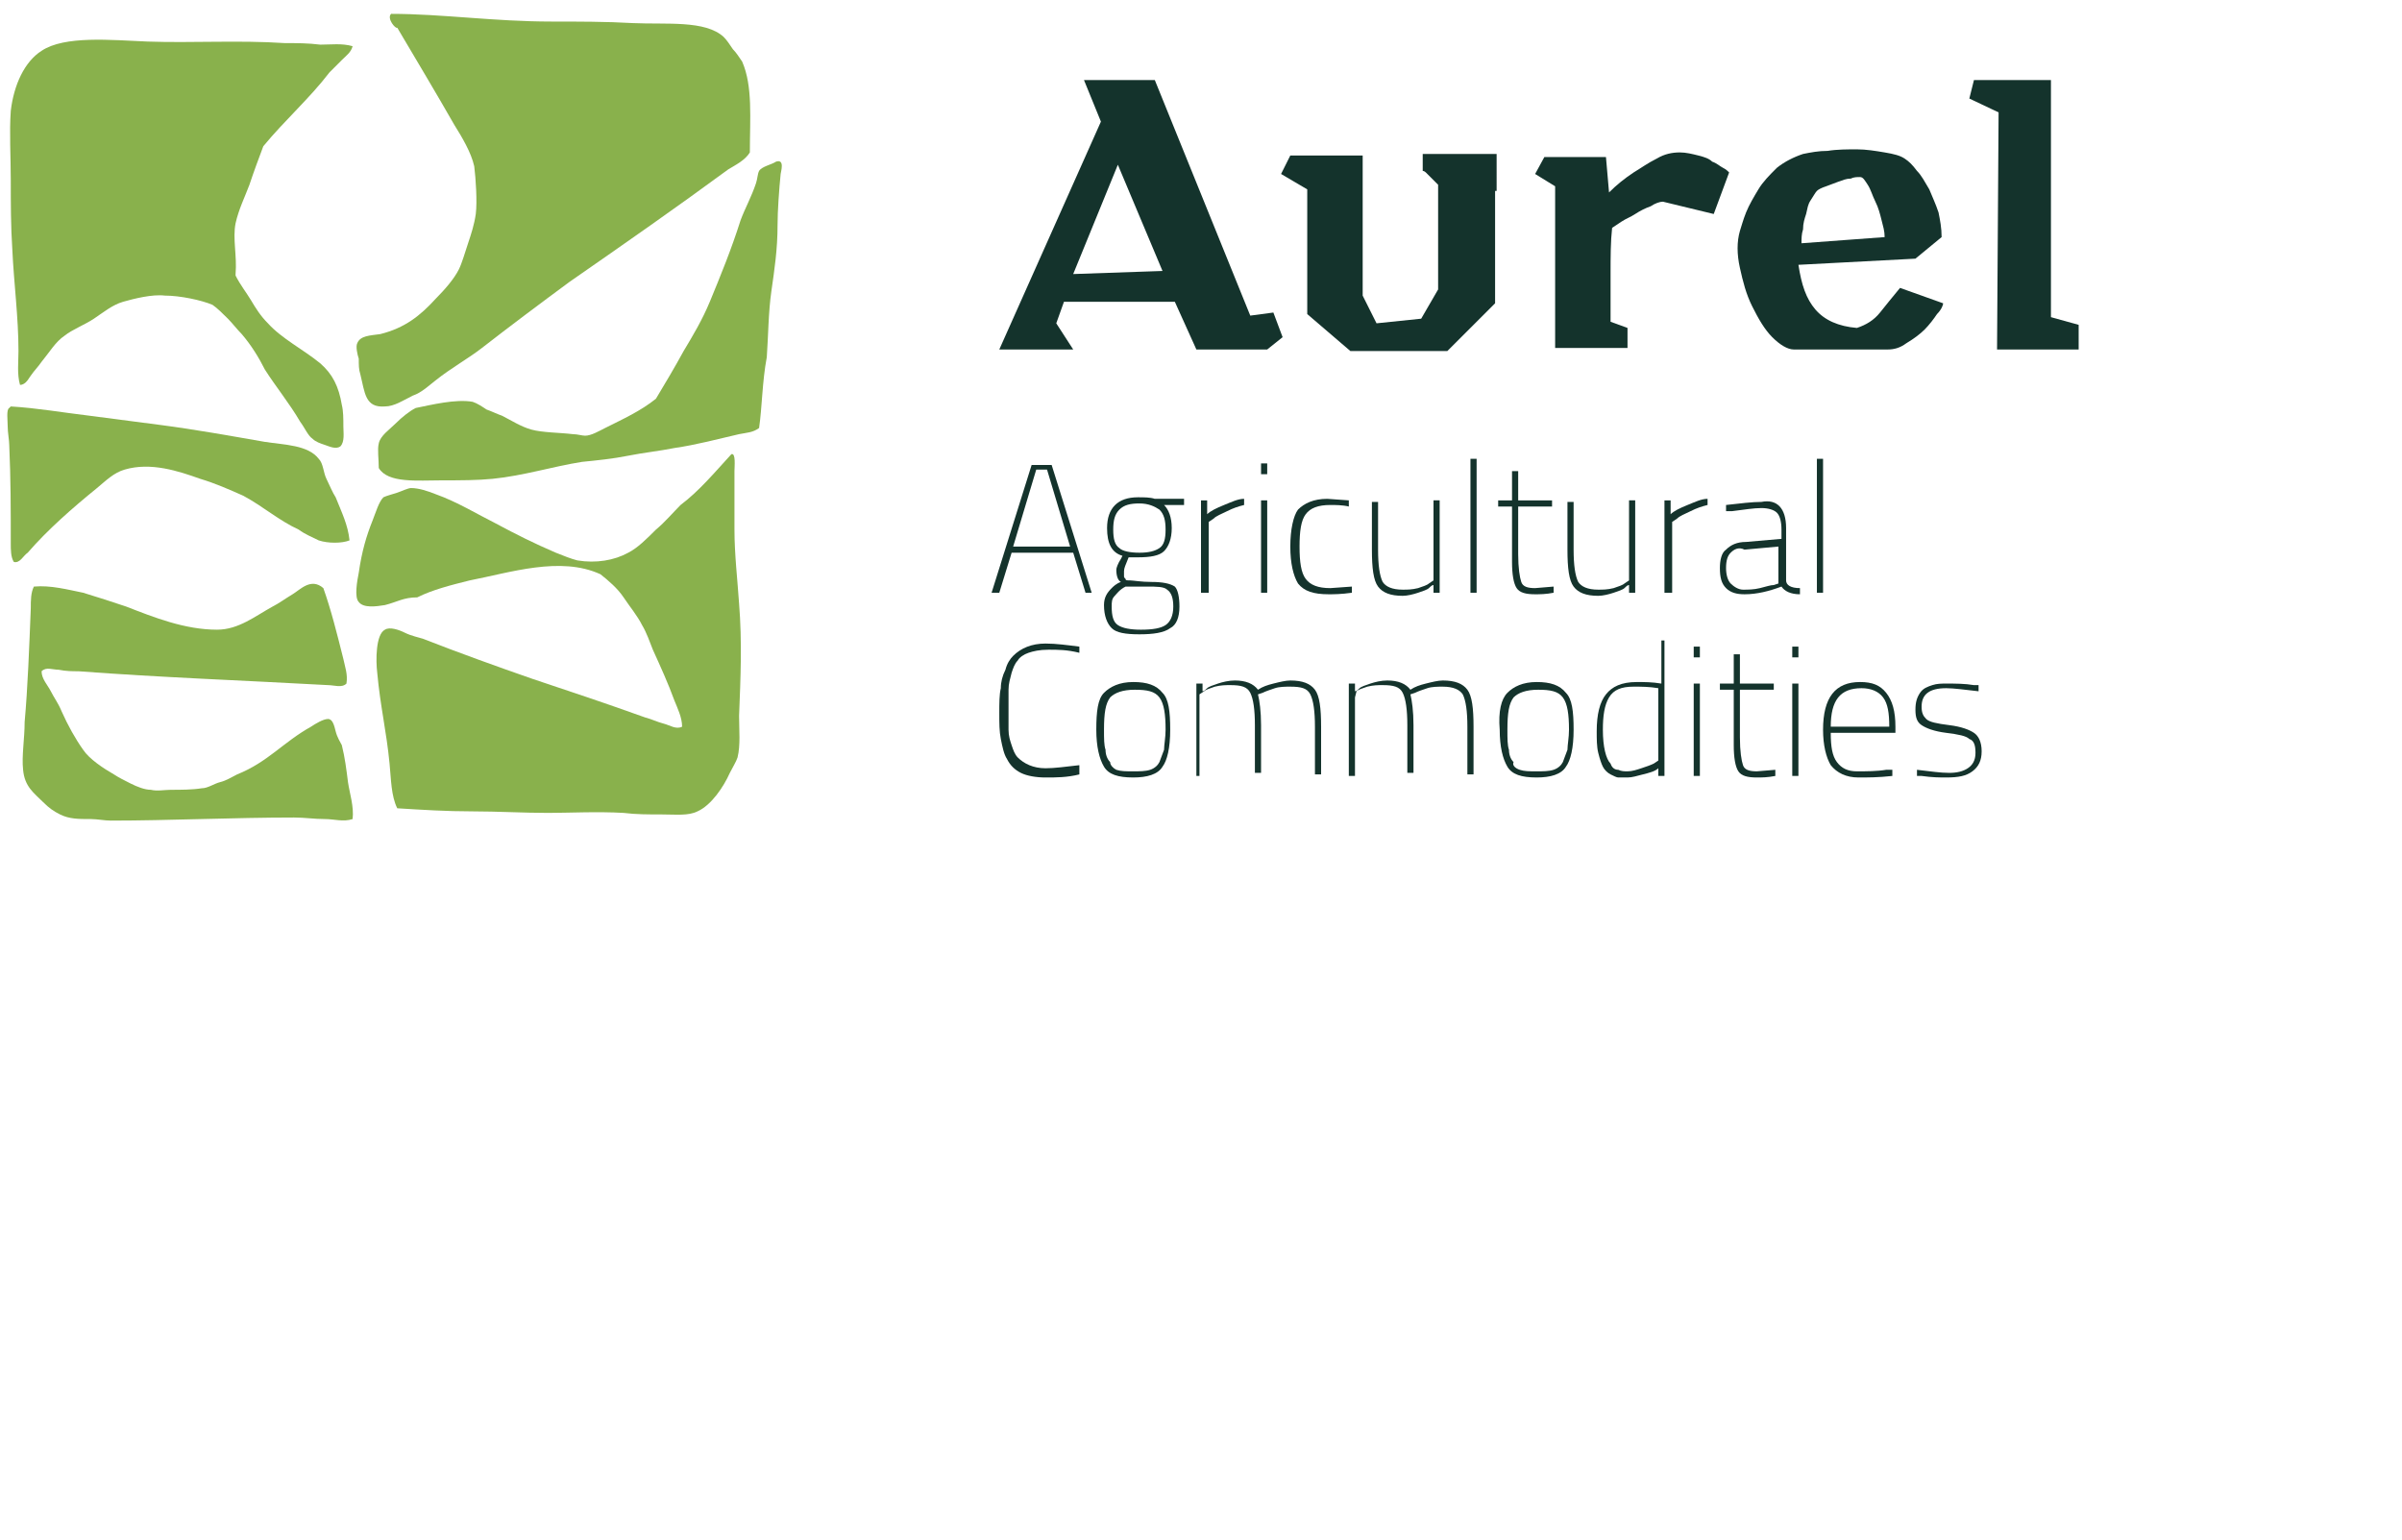 <?xml version="1.0" encoding="utf-8"?>
<!-- Generator: Adobe Illustrator 25.2.0, SVG Export Plug-In . SVG Version: 6.00 Build 0)  -->
<svg version="1.1" id="Calque_1" xmlns="http://www.w3.org/2000/svg" xmlns:xlink="http://www.w3.org/1999/xlink" x="0px" y="0px"
	 viewBox="0 0 156 100" style="enable-background:new 0 0 156 100;" xml:space="preserve">
<style type="text/css">
	.st0{fill-rule:evenodd;clip-rule:evenodd;fill:none;}
	.st1{fill-rule:evenodd;clip-rule:evenodd;fill:#89B14C;}
	.st2{fill:#14332C;}
</style>
<rect x="68.1" y="48.5" class="st0" width="13.4" height="0"/>
<g>
	<path class="st1" d="M25.4,0.9c3.3,0,6.7,0.5,10.4,0.5c1.7,0,3.6,0,5.3,0.1c2.2,0.1,4.7-0.2,5.9,0.9c0.2,0.2,0.4,0.5,0.6,0.8
		C47.8,3.4,48,3.7,48.2,4c0.7,1.6,0.5,3.7,0.5,5.9l0,0c-0.3,0.5-0.9,0.8-1.4,1.1c-3.4,2.5-6.7,4.8-10.3,7.3
		c-1.9,1.4-3.9,2.9-5.7,4.3c-0.9,0.7-2,1.3-3,2.1c-0.4,0.3-0.9,0.8-1.5,1c-0.6,0.3-1.2,0.7-1.8,0.7c-1.3,0.1-1.3-0.9-1.6-2.1
		c-0.1-0.3-0.1-0.6-0.1-1c-0.1-0.3-0.2-0.8-0.1-1c0.2-0.5,0.8-0.5,1.5-0.6c1.6-0.4,2.6-1.2,3.6-2.3c0.6-0.6,1.2-1.3,1.5-1.9
		c0.2-0.4,0.4-1.1,0.6-1.7c0.2-0.6,0.4-1.2,0.5-1.9c0.1-0.8,0-2.3-0.1-3.1c-0.2-0.9-0.8-1.9-1.3-2.7c-1.2-2.1-2.4-4.1-3.7-6.3
		C25.7,1.9,25.1,1.2,25.4,0.9L25.4,0.9z"/>
	<path class="st1" d="M22.9,3c-0.1,0.4-0.4,0.6-0.7,0.9c-0.3,0.3-0.5,0.5-0.8,0.8c-1.3,1.7-2.9,3.1-4.3,4.8
		c-0.3,0.8-0.6,1.6-0.9,2.5c-0.3,0.8-0.7,1.6-0.9,2.5c-0.2,1,0.1,2.1,0,3.3l0,0.1c0.3,0.6,0.7,1.1,1,1.6c0.3,0.5,0.6,1,1.1,1.5
		c0.9,1,2.3,1.7,3.4,2.6c0.8,0.7,1.2,1.5,1.4,2.7c0.1,0.4,0.1,0.9,0.1,1.4c0,0.4,0.1,1-0.2,1.3c-0.3,0.2-0.7,0-1-0.1
		c-0.3-0.1-0.6-0.2-0.8-0.4c-0.3-0.2-0.5-0.7-0.8-1.1c-0.7-1.2-1.6-2.3-2.3-3.4c-0.4-0.8-0.9-1.6-1.5-2.3c-0.3-0.3-0.6-0.7-0.9-1
		c-0.3-0.3-0.7-0.7-1-0.9c-0.7-0.3-2.1-0.6-3.1-0.6c-0.8-0.1-2,0.2-2.7,0.4c-0.7,0.2-1.3,0.7-1.9,1.1c-0.6,0.4-1.4,0.7-1.9,1.1
		c-0.6,0.4-1,1.1-1.5,1.7c-0.2,0.3-0.5,0.6-0.7,0.9C1.9,24.5,1.7,25,1.3,25c-0.2-0.7-0.1-1.5-0.1-2.2c0-2.2-0.3-4.4-0.4-6.6
		c-0.1-1.5-0.1-3-0.1-4.5c0-1.5-0.1-3.1,0-4.5C0.9,5.5,1.6,4,2.7,3.3c1.5-1,4.5-0.7,6.9-0.6c2.9,0.1,5.9-0.1,8.9,0.1
		c0.8,0,1.5,0,2.3,0.1C21.5,2.9,22.2,2.8,22.9,3z"/>
	<path class="st1" d="M49.3,27.8c-0.4,0.3-0.8,0.3-1.3,0.4c-1.3,0.3-2.8,0.7-4.2,0.9c-1,0.2-2,0.3-3,0.5c-1,0.2-2,0.3-3,0.4
		c-1.9,0.3-3.8,0.9-5.8,1.1c-1,0.1-2.1,0.1-3.3,0.1c-1.6,0-3.5,0.2-4.1-0.8c0-0.6-0.1-1.2,0-1.6c0.1-0.5,0.7-0.9,1.1-1.3
		c0.4-0.4,0.9-0.8,1.3-1c1-0.2,2.6-0.6,3.7-0.4c0.3,0.1,0.6,0.3,0.9,0.5c0.3,0.1,0.7,0.3,1,0.4c0.6,0.3,1.2,0.7,1.9,0.9
		c0.7,0.2,1.9,0.2,2.7,0.3c0.3,0,0.6,0.1,0.8,0.1c0.4,0,0.9-0.3,1.3-0.5c1.2-0.6,2.3-1.1,3.3-1.9c0.6-1,1.2-2,1.8-3.1
		c0.6-1,1.2-2,1.7-3.2c0.7-1.7,1.4-3.4,2-5.3c0.3-0.8,0.7-1.5,1-2.4c0.1-0.3,0.1-0.6,0.2-0.8c0.2-0.3,0.8-0.4,1.1-0.6
		c0.6-0.2,0.3,0.7,0.3,0.8c-0.1,1-0.2,2.4-0.2,3.3c0,1.6-0.2,2.9-0.4,4.3c-0.2,1.4-0.2,2.9-0.3,4.3C49.5,24.8,49.5,26.4,49.3,27.8z"
		/>
	<path class="st1" d="M22.7,35.1c-0.5,0.2-1.4,0.2-2,0c-0.4-0.2-0.9-0.4-1.3-0.7c-1.3-0.6-2.3-1.5-3.6-2.2c-0.9-0.4-1.8-0.8-2.8-1.1
		c-1.4-0.5-3.2-1.1-4.9-0.6c-0.7,0.2-1.2,0.7-1.8,1.2c-1.6,1.3-3.2,2.7-4.5,4.2c-0.3,0.2-0.5,0.7-0.9,0.6c-0.2-0.3-0.2-0.8-0.2-1.2
		c0-2.2,0-4.2-0.1-6.4c0-0.3-0.1-0.8-0.1-1.2c0-0.4-0.1-1.1,0.1-1.2l0.1-0.1c1.7,0.1,3.4,0.4,5.1,0.6c1.5,0.2,3.1,0.4,4.6,0.6
		c2.3,0.3,4.5,0.7,6.8,1.1c1.3,0.2,2.8,0.2,3.5,1.1c0.3,0.3,0.3,0.9,0.5,1.3c0.2,0.4,0.4,0.9,0.6,1.2C22.2,33.3,22.6,34.1,22.7,35.1
		z"/>
	<path class="st1" d="M47.5,29.5c0.3-0.1,0.2,0.8,0.2,1.1c0,1.2,0,2.4,0,3.8c0,1.6,0.2,3.3,0.3,4.8c0.2,2.5,0.1,4.8,0,7.3
		c0,0.9,0.1,1.9-0.1,2.7c-0.1,0.3-0.3,0.6-0.5,1c-0.4,0.9-1.2,2.1-2.1,2.5c-0.6,0.3-1.4,0.2-2.3,0.2c-0.9,0-1.7,0-2.5-0.1
		c-1.7-0.1-3.6,0-4.9,0c-1.6,0-3.3-0.1-4.9-0.1c-1.7,0-3.3-0.1-4.9-0.2c-0.4-0.8-0.4-1.9-0.5-2.9c-0.2-2.1-0.6-3.7-0.8-5.9
		c-0.1-0.8-0.1-2.5,0.5-2.8c0.3-0.2,0.9,0,1.3,0.2c0.4,0.2,0.9,0.3,1.2,0.4c2.3,0.9,4.8,1.8,7.1,2.6c2.4,0.8,4.8,1.6,7.3,2.5
		c0.4,0.1,0.8,0.3,1.2,0.4c0.4,0.1,0.8,0.4,1.2,0.2c0-0.6-0.3-1.2-0.5-1.7c-0.4-1.1-0.9-2.2-1.4-3.3c-0.2-0.5-0.4-1.1-0.7-1.6
		c-0.3-0.6-0.8-1.2-1.2-1.8c-0.4-0.6-1-1.1-1.5-1.5c-2.6-1.2-5.9-0.1-8.5,0.4c-1.2,0.3-2.4,0.6-3.4,1.1c-0.9,0-1.3,0.3-2.1,0.5
		c-0.6,0.1-1.4,0.2-1.7-0.2c-0.3-0.3-0.1-1.4,0-1.9c0.2-1.4,0.5-2.4,0.9-3.4c0.2-0.5,0.4-1.2,0.7-1.5c0.2-0.1,0.6-0.2,0.9-0.3
		c0.3-0.1,0.7-0.3,0.9-0.3c0.5,0,1.1,0.2,1.6,0.4c1.4,0.5,2.7,1.3,3.9,1.9c1.3,0.7,2.5,1.3,3.9,1.9c0.5,0.2,1,0.4,1.4,0.5
		c1.2,0.2,2.4,0,3.3-0.5c0.6-0.3,1.2-0.9,1.8-1.5c0.6-0.5,1.1-1.1,1.6-1.6C45.4,31.9,46.4,30.7,47.5,29.5z"/>
	<path class="st1" d="M21,38.2c0.5,1.4,0.9,3,1.3,4.6c0.1,0.5,0.3,1,0.2,1.6c-0.3,0.3-0.8,0.1-1.2,0.1c-5.4-0.3-10.9-0.5-16.2-0.9
		c-0.4,0-0.8,0-1.3-0.1c-0.4,0-0.8-0.2-1.1,0.1c0,0.5,0.4,0.9,0.6,1.3c0.2,0.4,0.5,0.8,0.7,1.3c0.4,0.9,0.9,1.8,1.4,2.5
		c0.4,0.6,1.3,1.2,2,1.6c0.3,0.2,0.7,0.4,1.1,0.6c0.4,0.2,0.9,0.4,1.3,0.4c0.4,0.1,0.9,0,1.3,0c0.6,0,1.4,0,2-0.1
		c0.4,0,0.8-0.3,1.2-0.4c0.4-0.1,0.7-0.3,1.1-0.5c2-0.8,3-2.1,4.8-3.1c0.3-0.2,0.8-0.5,1.1-0.5c0.3,0,0.4,0.4,0.5,0.8
		c0.1,0.4,0.3,0.7,0.4,0.9c0.2,0.8,0.3,1.6,0.4,2.4c0.1,0.7,0.4,1.6,0.3,2.4c-0.6,0.2-1.2,0-1.8,0c-0.7,0-1.3-0.1-2-0.1
		c-3.9,0-8.2,0.2-11.9,0.2c-0.4,0-0.9-0.1-1.3-0.1c-0.8,0-1.4,0-2-0.3c-0.4-0.2-0.7-0.4-1.1-0.8c-0.6-0.6-1.2-1-1.3-2.1
		c-0.1-0.9,0.1-2,0.1-3.1C1.8,44.7,1.9,42,2,39.5c0-0.5,0-1,0.2-1.4c1.1-0.1,2.2,0.2,3.2,0.4c1,0.3,1.9,0.6,2.8,0.9
		c1.8,0.7,3.8,1.5,5.9,1.5c1.4,0,2.5-0.9,3.6-1.5c0.4-0.2,0.8-0.5,1.3-0.8C19.5,38.3,20.2,37.5,21,38.2z"/>
</g>
<g>
	<path class="st2" d="M81.2,20.5l1.5-0.2l0.6,1.6l-1,0.8h-4.6l-1.4-3.1l-7.2,0L68.6,21l1.1,1.7h-4.8l6.6-14.8l-1.1-2.7H75L81.2,20.5
		z M69.7,17.8l5.8-0.2l-2.9-6.9L69.7,17.8z"/>
	<path class="st2" d="M97.1,12.4c0,0.9,0,1.8,0,2.7c0,0.9,0,1.8,0,2.6v2L94,22.8h-6.3l-2.8-2.4v-8.1l-1.7-1l0.6-1.2h4.7l0,9.1
		l0.9,1.8l2.9-0.3l1.1-1.9l0-6.8c0,0-0.1-0.1-0.2-0.2c-0.1-0.1-0.2-0.2-0.3-0.3c-0.1-0.1-0.2-0.2-0.3-0.3c-0.1-0.1-0.2-0.1-0.2-0.1
		v-1.1h4.8V12.4z"/>
	<path class="st2" d="M104.6,17.8c0,1.1,0,2.2,0,3.1l1.1,0.4c0,0.2,0,0.4,0,0.6c0,0.2,0,0.4,0,0.7H101c0-0.3,0-0.6,0-1
		c0-0.4,0-0.9,0-1.5c0-0.6,0-1.1,0-1.7v-1.8v-4.5l-1.3-0.8l0.6-1.1h4l0.2,2.3c0.5-0.5,1-0.9,1.6-1.3c0.5-0.3,0.9-0.6,1.5-0.9
		c0.5-0.3,1-0.4,1.5-0.4c0.4,0,0.8,0.1,1.2,0.2c0.4,0.1,0.7,0.2,0.9,0.4c0.3,0.1,0.5,0.3,0.7,0.4c0.2,0.1,0.3,0.2,0.4,0.3l-1,2.7
		l-3.3-0.8c-0.2,0-0.5,0.1-0.8,0.3c-0.3,0.1-0.7,0.3-1,0.5c-0.3,0.2-0.6,0.3-0.9,0.5l-0.6,0.4C104.6,15.7,104.6,16.7,104.6,17.8z"/>
	<path class="st2" d="M117.9,20.1c0.6,0.7,1.5,1.1,2.7,1.2c0.6-0.2,1.1-0.5,1.5-1s0.8-1,1.3-1.6l2.8,1c0,0.1-0.1,0.4-0.4,0.7
		c-0.2,0.3-0.5,0.7-0.8,1c-0.3,0.3-0.7,0.6-1.2,0.9c-0.4,0.3-0.8,0.4-1.2,0.4h-6.1c-0.4,0-0.9-0.3-1.4-0.8s-0.9-1.2-1.3-2
		c-0.4-0.8-0.6-1.6-0.8-2.5c-0.2-0.9-0.2-1.7,0-2.4c0.1-0.3,0.2-0.7,0.4-1.2c0.2-0.5,0.5-1,0.8-1.5c0.3-0.5,0.7-0.9,1.2-1.4
		c0.5-0.4,1.1-0.7,1.7-0.9c0.5-0.1,1-0.2,1.6-0.2c0.6-0.1,1.3-0.1,1.9-0.1c0.6,0,1.2,0.1,1.8,0.2c0.6,0.1,1,0.2,1.3,0.4
		c0.3,0.2,0.5,0.4,0.8,0.8c0.3,0.3,0.5,0.7,0.8,1.2c0.2,0.5,0.4,0.9,0.6,1.5c0.1,0.5,0.2,1,0.2,1.6l-1.7,1.4l-7.6,0.4
		C117,18.5,117.3,19.4,117.9,20.1z M122.2,14.3c-0.1-0.4-0.2-0.8-0.4-1.2c-0.2-0.4-0.3-0.8-0.5-1.1c-0.2-0.3-0.3-0.5-0.5-0.5
		c-0.2,0-0.4,0-0.6,0.1c-0.3,0-0.5,0.1-0.8,0.2c-0.3,0.1-0.5,0.2-0.8,0.3c-0.3,0.1-0.5,0.2-0.6,0.3c-0.1,0.1-0.2,0.3-0.4,0.6
		s-0.2,0.5-0.3,0.9c-0.1,0.3-0.2,0.6-0.2,1c-0.1,0.3-0.1,0.6-0.1,0.9l5.4-0.4C122.4,15,122.3,14.7,122.2,14.3z"/>
	<path class="st2" d="M133.2,20.6l1.8,0.5v1.6h-5.3l0.1-15.4l-1.9-0.9l0.3-1.2h5V20.6z"/>
</g>
<g>
	<path class="st2" d="M64.4,38.5l2.6-8.3h1.3l2.6,8.3h-0.4l-0.8-2.6h-4l-0.8,2.6H64.4z M67.3,30.5l-1.5,5h3.7l-1.5-5H67.3z"/>
	<path class="st2" d="M76.6,39.4c0,0.7-0.2,1.2-0.6,1.4c-0.4,0.3-1.1,0.4-2,0.4c-0.9,0-1.5-0.1-1.8-0.4c-0.3-0.3-0.5-0.8-0.5-1.5
		c0-0.5,0.2-0.8,0.5-1.1c0.1-0.1,0.3-0.3,0.6-0.4c-0.2-0.1-0.3-0.4-0.3-0.8c0-0.1,0.1-0.4,0.3-0.7l0.1-0.2c-0.7-0.2-1-0.8-1-1.8
		c0-1.3,0.7-2,2-2c0.4,0,0.8,0,1.1,0.1l0.2,0l1.7,0v0.4h-1.3c0.3,0.3,0.5,0.8,0.5,1.5c0,0.7-0.2,1.2-0.5,1.5
		c-0.3,0.3-0.9,0.4-1.7,0.4c-0.2,0-0.5,0-0.6,0c-0.2,0.5-0.3,0.7-0.3,0.9c0,0.1,0,0.2,0,0.3c0,0.1,0,0.1,0.1,0.2
		c0,0.1,0.1,0.1,0.3,0.1c0.2,0,0.7,0.1,1.4,0.1c0.7,0,1.2,0.1,1.5,0.3C76.5,38.3,76.6,38.8,76.6,39.4z M72.2,39.4
		c0,0.6,0.1,1,0.4,1.2c0.3,0.2,0.8,0.3,1.5,0.3c0.8,0,1.3-0.1,1.6-0.3c0.3-0.2,0.5-0.6,0.5-1.2c0-0.5-0.1-0.9-0.4-1.1
		c-0.2-0.2-0.7-0.2-1.3-0.2l-1.4,0c-0.4,0.2-0.6,0.5-0.7,0.6C72.2,38.9,72.2,39.1,72.2,39.4z M72.3,34.4c0,0.6,0.1,1,0.4,1.2
		c0.2,0.2,0.7,0.3,1.3,0.3c0.6,0,1-0.1,1.3-0.3c0.3-0.2,0.4-0.6,0.4-1.2s-0.1-1-0.4-1.3c-0.3-0.2-0.7-0.4-1.3-0.4
		c-0.6,0-1,0.1-1.3,0.4C72.4,33.4,72.3,33.8,72.3,34.4z"/>
	<path class="st2" d="M78,38.5v-6h0.4v0.9c0.2-0.2,0.6-0.4,1.1-0.6c0.5-0.2,0.9-0.4,1.3-0.4v0.4c-0.4,0.1-0.7,0.2-1.1,0.4
		c-0.4,0.2-0.7,0.3-0.9,0.5l-0.3,0.2v4.6H78z"/>
	<path class="st2" d="M81.9,30.8v-0.7h0.4v0.7H81.9z M81.9,38.5v-6h0.4v6H81.9z"/>
	<path class="st2" d="M86.4,32.8c-0.8,0-1.3,0.2-1.6,0.6c-0.3,0.4-0.4,1.1-0.4,2.1s0.1,1.7,0.4,2.1c0.3,0.4,0.8,0.6,1.6,0.6l1.4-0.1
		l0,0.4c-0.7,0.1-1.2,0.1-1.5,0.1c-1,0-1.6-0.2-2-0.7c-0.3-0.5-0.5-1.3-0.5-2.4s0.2-2,0.5-2.4c0.4-0.4,1-0.7,1.9-0.7l1.4,0.1l0,0.4
		C87.2,32.8,86.7,32.8,86.4,32.8z"/>
	<path class="st2" d="M93.1,32.5h0.4v6h-0.4V38c-0.1,0-0.2,0.1-0.3,0.2c-0.1,0.1-0.4,0.2-0.7,0.3c-0.3,0.1-0.7,0.2-1,0.2
		c-0.8,0-1.3-0.2-1.6-0.6c-0.3-0.4-0.4-1.2-0.4-2.4v-3.1h0.4v3.1c0,1,0.1,1.7,0.3,2.1c0.2,0.3,0.6,0.5,1.3,0.5c0.3,0,0.6,0,1-0.1
		c0.3-0.1,0.6-0.2,0.7-0.3l0.3-0.2V32.5z"/>
	<path class="st2" d="M95.5,38.5v-8.7h0.4v8.7H95.5z"/>
	<path class="st2" d="M100.8,32.9h-2.2V36c0,0.9,0.1,1.5,0.2,1.8s0.4,0.4,0.9,0.4l1.2-0.1l0,0.4c-0.5,0.1-0.9,0.1-1.2,0.1
		c-0.6,0-1-0.1-1.2-0.4c-0.2-0.3-0.3-0.9-0.3-1.7v-3.6h-0.9v-0.4h0.9v-1.9h0.4v1.9h2.2V32.9z"/>
	<path class="st2" d="M105.8,32.5h0.4v6h-0.4V38c-0.1,0-0.2,0.1-0.3,0.2c-0.1,0.1-0.4,0.2-0.7,0.3c-0.3,0.1-0.7,0.2-1,0.2
		c-0.8,0-1.3-0.2-1.6-0.6c-0.3-0.4-0.4-1.2-0.4-2.4v-3.1h0.4v3.1c0,1,0.1,1.7,0.3,2.1c0.2,0.3,0.6,0.5,1.3,0.5c0.3,0,0.6,0,1-0.1
		c0.3-0.1,0.6-0.2,0.7-0.3l0.3-0.2V32.5z"/>
	<path class="st2" d="M108.1,38.5v-6h0.4v0.9c0.2-0.2,0.6-0.4,1.1-0.6c0.5-0.2,0.9-0.4,1.3-0.4v0.4c-0.4,0.1-0.7,0.2-1.1,0.4
		c-0.4,0.2-0.7,0.3-0.9,0.5l-0.3,0.2v4.6H108.1z"/>
	<path class="st2" d="M116,34.3v3.4c0,0.3,0.3,0.5,0.9,0.5l0,0.4c-0.6,0-1-0.2-1.2-0.5c-0.8,0.3-1.6,0.5-2.4,0.5
		c-0.5,0-0.9-0.1-1.2-0.4c-0.3-0.3-0.4-0.7-0.4-1.3c0-0.5,0.1-1,0.4-1.2c0.3-0.3,0.7-0.5,1.3-0.5l2.3-0.2v-0.6
		c0-0.5-0.1-0.9-0.3-1.1c-0.2-0.2-0.6-0.3-1-0.3c-0.5,0-1.1,0.1-1.9,0.2l-0.4,0l0-0.4c0.9-0.1,1.7-0.2,2.3-0.2
		C115.4,32.4,116,33,116,34.3z M112.4,35.9c-0.2,0.2-0.3,0.5-0.3,1c0,0.4,0.1,0.8,0.3,1c0.2,0.2,0.5,0.4,0.8,0.4
		c0.3,0,0.7,0,1.1-0.1s0.7-0.2,0.9-0.2l0.3-0.1v-2.4l-2.2,0.2C112.9,35.5,112.6,35.7,112.4,35.9z"/>
	<path class="st2" d="M118,38.5v-8.7h0.4v8.7H118z"/>
	<path class="st2" d="M70.1,50.3c-0.8,0.2-1.5,0.2-2.2,0.2c-0.6,0-1.2-0.1-1.6-0.3c-0.4-0.2-0.7-0.5-0.9-0.9
		C65.2,49,65.1,48.5,65,48c-0.1-0.5-0.1-1-0.1-1.7c0-0.6,0-1.2,0.1-1.6c0-0.4,0.1-0.8,0.3-1.2c0.1-0.4,0.3-0.7,0.5-0.9
		c0.5-0.5,1.2-0.8,2.1-0.8c0.7,0,1.4,0.1,2.2,0.2l0,0.4c-0.8-0.2-1.4-0.2-2-0.2c-0.6,0-1,0.1-1.3,0.2c-0.3,0.1-0.6,0.3-0.7,0.5
		c-0.2,0.2-0.3,0.5-0.4,0.8c-0.1,0.4-0.2,0.7-0.2,1.1c0,0.4,0,0.8,0,1.3c0,0.5,0,1,0,1.3c0,0.4,0.1,0.7,0.2,1
		c0.1,0.3,0.2,0.6,0.4,0.8c0.4,0.4,1,0.7,1.8,0.7c0.6,0,1.3-0.1,2.2-0.2L70.1,50.3z"/>
	<path class="st2" d="M71.7,45c0.4-0.4,1-0.7,1.9-0.7c0.9,0,1.5,0.2,1.9,0.7c0.4,0.4,0.5,1.2,0.5,2.4c0,1.2-0.2,2-0.5,2.4
		c-0.3,0.5-1,0.7-1.9,0.7c-1,0-1.6-0.2-1.9-0.7c-0.3-0.5-0.5-1.3-0.5-2.4C71.2,46.2,71.3,45.4,71.7,45z M72.5,50
		c0.3,0.1,0.6,0.1,1.1,0.1c0.4,0,0.8,0,1.1-0.1c0.3-0.1,0.5-0.3,0.6-0.5c0.1-0.3,0.2-0.5,0.3-0.8c0-0.3,0.1-0.8,0.1-1.3
		c0-1-0.1-1.7-0.4-2.1c-0.3-0.4-0.8-0.5-1.6-0.5c-0.8,0-1.3,0.2-1.6,0.5c-0.3,0.4-0.4,1-0.4,2.1c0,0.6,0,1,0.1,1.3
		c0,0.3,0.1,0.6,0.3,0.8C72.1,49.7,72.3,49.9,72.5,50z"/>
	<path class="st2" d="M78.1,50.4h-0.4v-6h0.4v0.5c0.1,0,0.2-0.1,0.3-0.2c0.1-0.1,0.4-0.2,0.7-0.3c0.3-0.1,0.7-0.2,1.1-0.2
		c0.7,0,1.2,0.2,1.5,0.6c0.3-0.2,0.6-0.3,1-0.4c0.4-0.1,0.8-0.2,1.1-0.2c0.8,0,1.3,0.2,1.6,0.6c0.3,0.4,0.4,1.2,0.4,2.4v3.1h-0.4
		v-3.1c0-1-0.1-1.7-0.3-2.1s-0.6-0.5-1.3-0.5c-0.3,0-0.7,0-1,0.1c-0.3,0.1-0.6,0.2-0.8,0.3l-0.3,0.1c0.1,0.4,0.2,1.1,0.2,2v3.1h-0.4
		v-3.1c0-1-0.1-1.7-0.3-2.1s-0.6-0.5-1.3-0.5c-0.3,0-0.6,0-1,0.1c-0.3,0.1-0.6,0.2-0.7,0.3l-0.3,0.2V50.4z"/>
	<path class="st2" d="M88,50.4h-0.4v-6H88v0.5c0.1,0,0.2-0.1,0.3-0.2c0.1-0.1,0.4-0.2,0.7-0.3c0.3-0.1,0.7-0.2,1.1-0.2
		c0.7,0,1.2,0.2,1.5,0.6c0.3-0.2,0.6-0.3,1-0.4c0.4-0.1,0.8-0.2,1.1-0.2c0.8,0,1.3,0.2,1.6,0.6c0.3,0.4,0.4,1.2,0.4,2.4v3.1h-0.4
		v-3.1c0-1-0.1-1.7-0.3-2.1c-0.2-0.3-0.6-0.5-1.3-0.5c-0.3,0-0.7,0-1,0.1c-0.3,0.1-0.6,0.2-0.8,0.3l-0.3,0.1c0.1,0.4,0.2,1.1,0.2,2
		v3.1h-0.4v-3.1c0-1-0.1-1.7-0.3-2.1s-0.6-0.5-1.3-0.5c-0.3,0-0.6,0-1,0.1c-0.3,0.1-0.6,0.2-0.7,0.3L88,45.3V50.4z"/>
	<path class="st2" d="M97.9,45c0.4-0.4,1-0.7,1.9-0.7c0.9,0,1.5,0.2,1.9,0.7c0.4,0.4,0.5,1.2,0.5,2.4c0,1.2-0.2,2-0.5,2.4
		c-0.3,0.5-1,0.7-1.9,0.7c-1,0-1.6-0.2-1.9-0.7c-0.3-0.5-0.5-1.3-0.5-2.4C97.3,46.2,97.5,45.4,97.9,45z M98.7,50
		c0.3,0.1,0.6,0.1,1.1,0.1c0.4,0,0.8,0,1.1-0.1c0.3-0.1,0.5-0.3,0.6-0.5c0.1-0.3,0.2-0.5,0.3-0.8c0-0.3,0.1-0.8,0.1-1.3
		c0-1-0.1-1.7-0.4-2.1c-0.3-0.4-0.8-0.5-1.6-0.5s-1.3,0.2-1.6,0.5c-0.3,0.4-0.4,1-0.4,2.1c0,0.6,0,1,0.1,1.3c0,0.3,0.1,0.6,0.3,0.8
		C98.2,49.7,98.4,49.9,98.7,50z"/>
	<path class="st2" d="M108.1,41.7v8.7h-0.4v-0.5c-0.2,0.2-0.6,0.3-1,0.4c-0.4,0.1-0.7,0.2-1,0.2c-0.3,0-0.5,0-0.6,0
		c-0.1,0-0.3-0.1-0.5-0.2c-0.2-0.1-0.4-0.3-0.5-0.5c-0.1-0.2-0.2-0.5-0.3-0.9c-0.1-0.4-0.1-0.9-0.1-1.4c0-1.1,0.2-1.9,0.6-2.4
		c0.4-0.5,1-0.8,2-0.8c0.5,0,1,0,1.6,0.1v-2.8H108.1z M105.1,50c0.2,0.1,0.4,0.1,0.6,0.1c0.3,0,0.6-0.1,0.9-0.2
		c0.3-0.1,0.6-0.2,0.8-0.3l0.3-0.2v-4.7c-0.6-0.1-1.1-0.1-1.6-0.1c-0.8,0-1.3,0.2-1.6,0.7c-0.3,0.5-0.4,1.2-0.4,2.1
		c0,1.1,0.2,1.9,0.5,2.2C104.7,49.9,104.9,50,105.1,50z"/>
	<path class="st2" d="M110,42.7V42h0.4v0.7H110z M110,50.4v-6h0.4v6H110z"/>
	<path class="st2" d="M115.2,44.8H113v3.1c0,0.9,0.1,1.5,0.2,1.8c0.1,0.3,0.4,0.4,0.9,0.4l1.2-0.1l0,0.4c-0.5,0.1-0.9,0.1-1.2,0.1
		c-0.6,0-1-0.1-1.2-0.4c-0.2-0.3-0.3-0.9-0.3-1.7v-3.6h-0.9v-0.4h0.9v-1.9h0.4v1.9h2.2V44.8z"/>
	<path class="st2" d="M116.4,42.7V42h0.4v0.7H116.4z M116.4,50.4v-6h0.4v6H116.4z"/>
	<path class="st2" d="M122.5,50l0.4,0l0,0.4c-0.9,0.1-1.6,0.1-2.2,0.1c-0.8,0-1.4-0.3-1.8-0.8c-0.3-0.5-0.5-1.3-0.5-2.3
		c0-2.1,0.8-3.1,2.4-3.1c0.8,0,1.3,0.2,1.7,0.7c0.4,0.5,0.6,1.2,0.6,2.2v0.4h-4.2c0,0.9,0.1,1.5,0.4,1.9c0.3,0.4,0.7,0.6,1.3,0.6
		S121.9,50.1,122.5,50z M118.9,47.2h3.8c0-0.9-0.1-1.5-0.4-1.9c-0.3-0.4-0.8-0.6-1.4-0.6C119.5,44.7,118.9,45.5,118.9,47.2z"/>
	<path class="st2" d="M126.4,44.7c-1.1,0-1.6,0.4-1.6,1.2c0,0.4,0.1,0.6,0.3,0.8c0.2,0.2,0.7,0.3,1.5,0.4c0.8,0.1,1.3,0.3,1.6,0.5
		c0.3,0.2,0.5,0.6,0.5,1.2c0,0.6-0.2,1-0.6,1.3c-0.4,0.3-0.9,0.4-1.7,0.4c-0.4,0-0.9,0-1.6-0.1l-0.3,0l0-0.4
		c0.9,0.1,1.5,0.2,2.1,0.2c0.5,0,0.9-0.1,1.2-0.3c0.3-0.2,0.5-0.5,0.5-1c0-0.5-0.1-0.8-0.4-0.9c-0.2-0.2-0.7-0.3-1.5-0.4
		c-0.8-0.1-1.3-0.3-1.6-0.5c-0.3-0.2-0.4-0.5-0.4-1c0-0.5,0.1-0.8,0.3-1.1c0.2-0.3,0.5-0.4,0.8-0.5s0.6-0.1,0.9-0.1
		c0.6,0,1.2,0,1.8,0.1l0.3,0l0,0.4C127.6,44.8,126.9,44.7,126.4,44.7z"/>
</g>
</svg>
